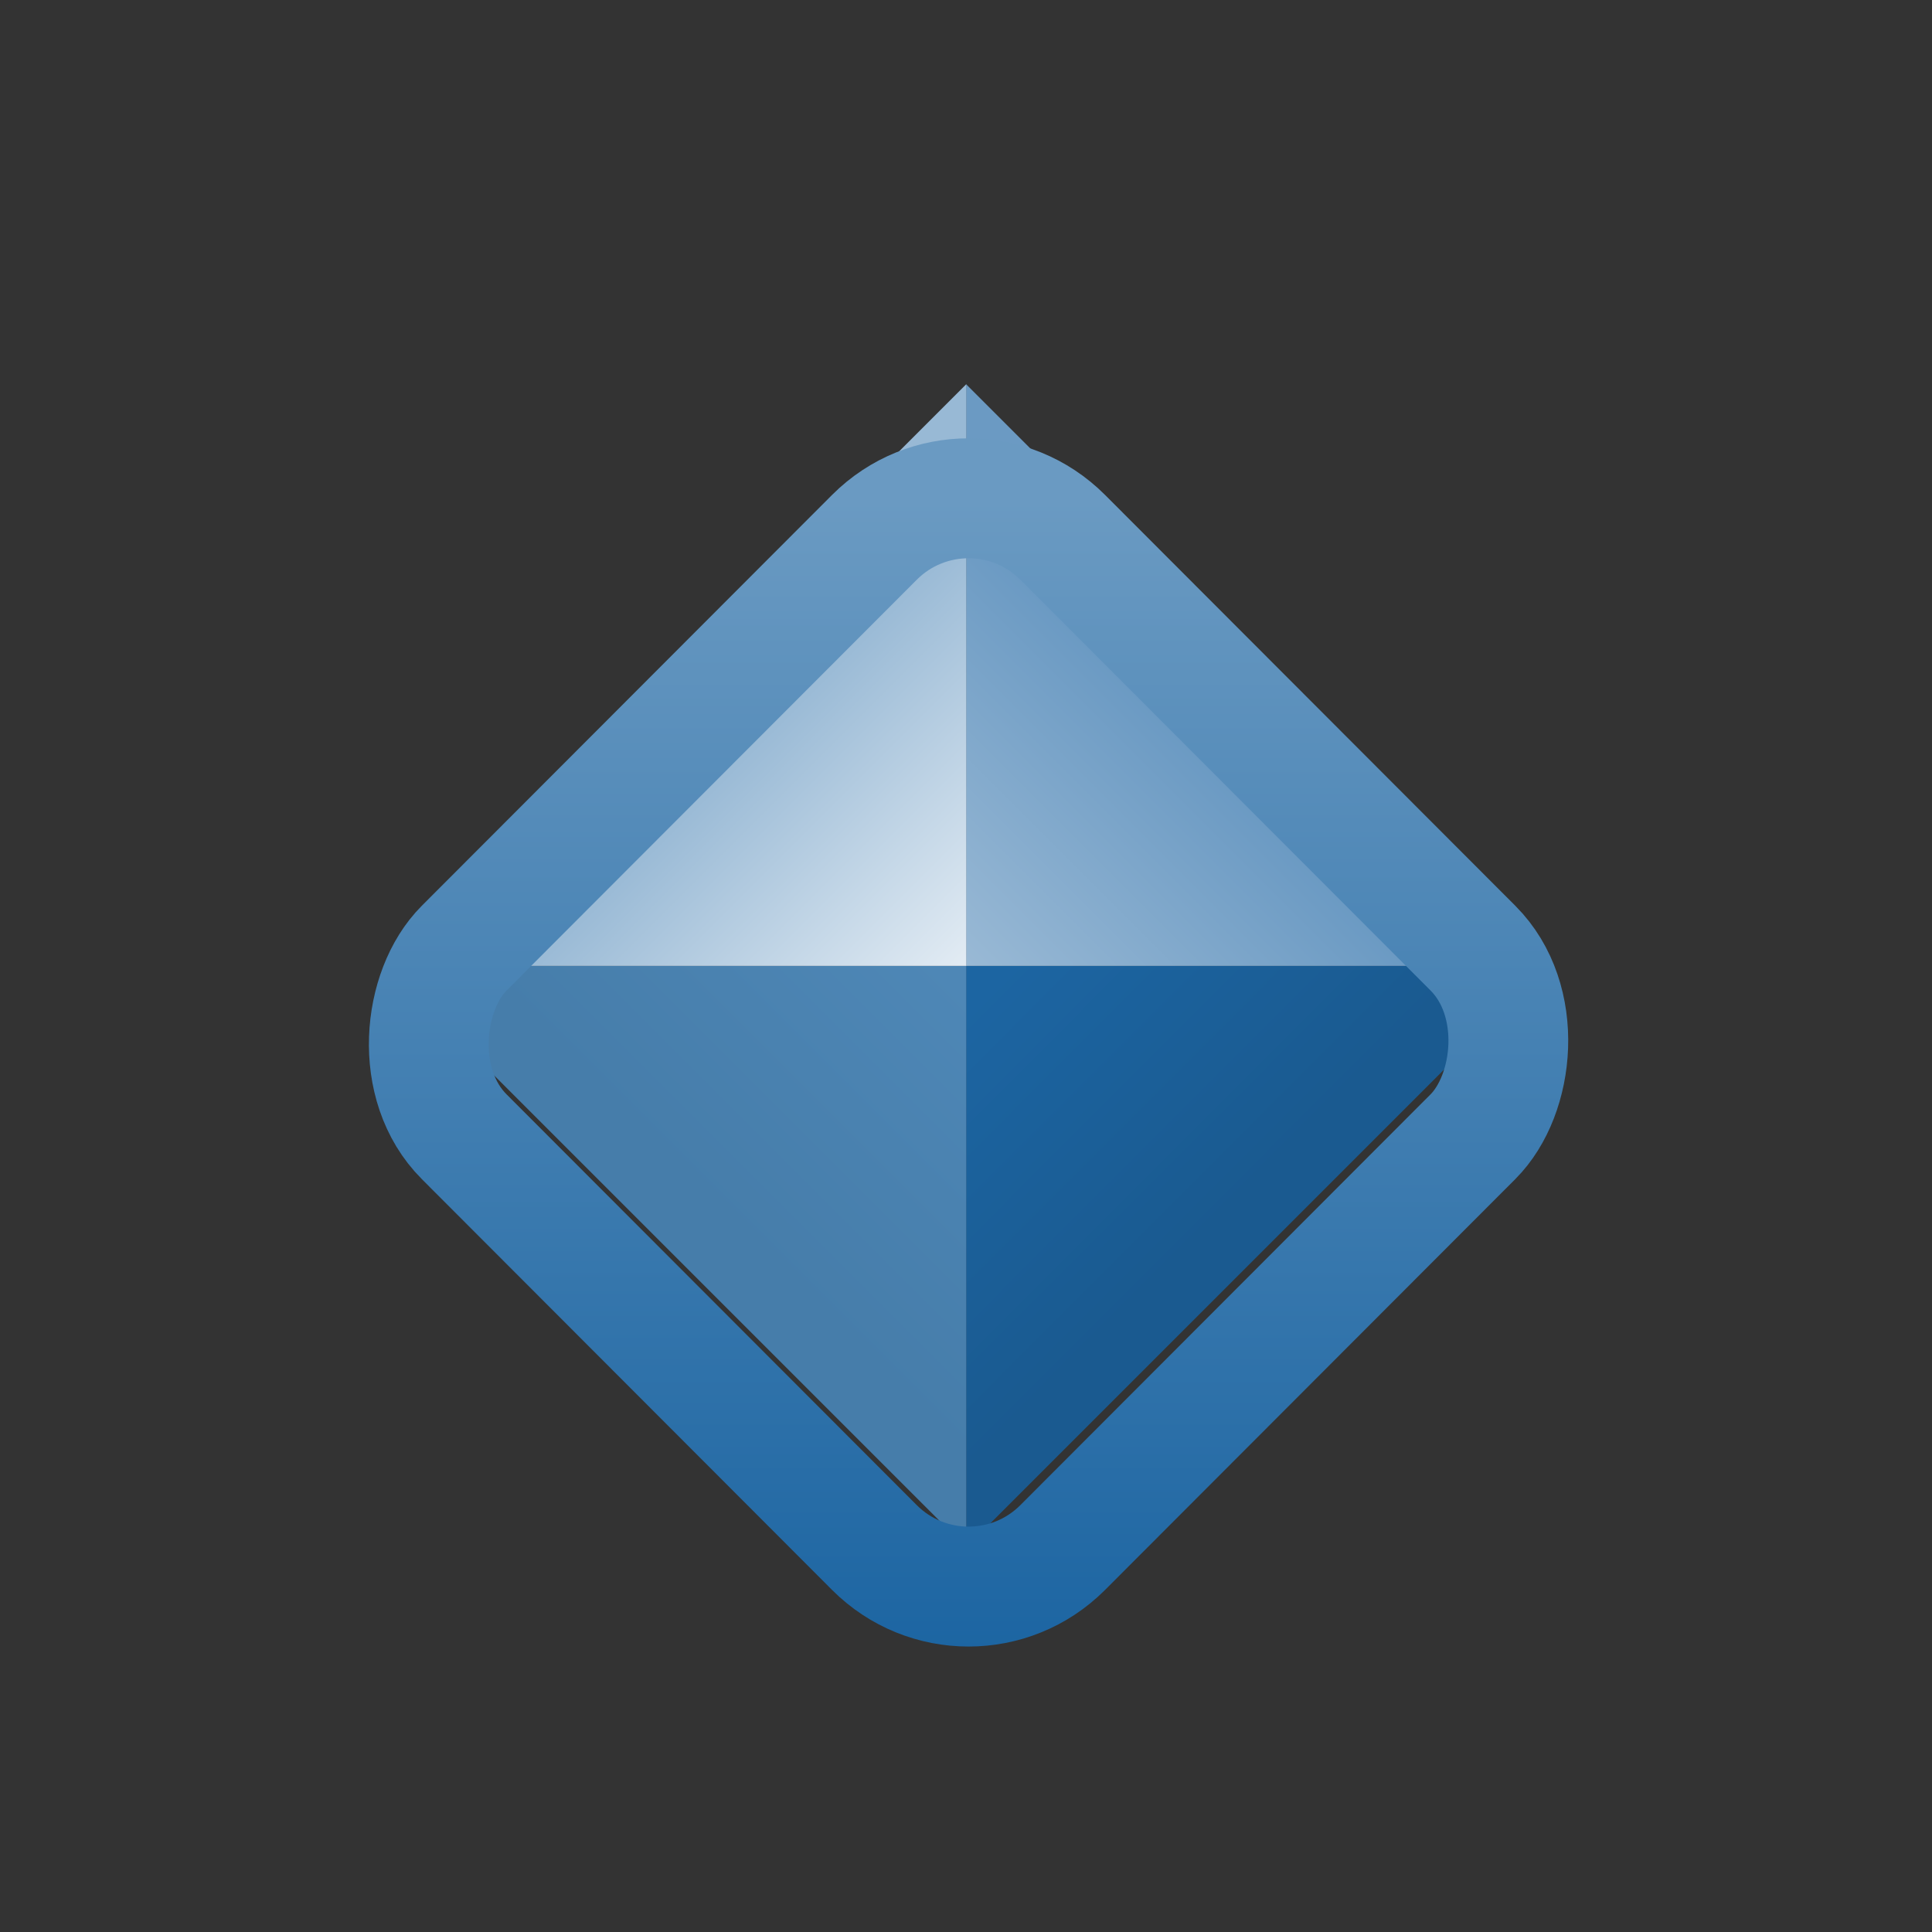 <?xml version="1.0" encoding="UTF-8" standalone="no"?>
<!-- Created with Inkscape (http://www.inkscape.org/) -->

<svg
   xmlns:dc="http://purl.org/dc/elements/1.1/"
   xmlns:cc="http://creativecommons.org/ns#"
   xmlns:rdf="http://www.w3.org/1999/02/22-rdf-syntax-ns#"
   xmlns:svg="http://www.w3.org/2000/svg"
   xmlns="http://www.w3.org/2000/svg"
   xmlns:xlink="http://www.w3.org/1999/xlink"
   xmlns:sodipodi="http://sodipodi.sourceforge.net/DTD/sodipodi-0.dtd"
   xmlns:inkscape="http://www.inkscape.org/namespaces/inkscape"
   width="16"
   height="16"
   id="svg2"
   version="1.1"
   inkscape:version="0.48.5 r10040"
   sodipodi:docname="genericvariable_obj.svg">
  <rect width="100%" height="100%" fill="#333333" stroke="none"/>
  <defs
     id="defs4">
    <linearGradient
       inkscape:collect="always"
       id="linearGradient5023">
      <stop
         style="stop-color:#1c65a2;stop-opacity:1;"
         offset="0"
         id="stop5025" />
      <stop
         style="stop-color:#1a5a90;stop-opacity:1"
         offset="1"
         id="stop5027" />
    </linearGradient>
    <linearGradient
       inkscape:collect="always"
       id="linearGradient5015">
      <stop
         style="stop-color:#9cbbd6;stop-opacity:1"
         offset="0"
         id="stop5017" />
      <stop
         style="stop-color:#6b9ac3;stop-opacity:1"
         offset="1"
         id="stop5019" />
    </linearGradient>
    <linearGradient
       inkscape:collect="always"
       id="linearGradient5007">
      <stop
         style="stop-color:#98b9d5;stop-opacity:1"
         offset="0"
         id="stop5009" />
      <stop
         style="stop-color:#e6eef5;stop-opacity:1"
         offset="1"
         id="stop5011" />
    </linearGradient>
    <linearGradient
       inkscape:collect="always"
       id="linearGradient4999">
      <stop
         style="stop-color:#467daa;stop-opacity:1"
         offset="0"
         id="stop5001" />
      <stop
         style="stop-color:#4e87b6;stop-opacity:1"
         offset="1"
         id="stop5003" />
    </linearGradient>
    <linearGradient
       inkscape:collect="always"
       id="linearGradient4893">
      <stop
         style="stop-color:#6a9ac2;stop-opacity:1;"
         offset="0"
         id="stop4895" />
      <stop
         style="stop-color:#1c65a2;stop-opacity:1"
         offset="1"
         id="stop4897" />
    </linearGradient>
    <linearGradient
       inkscape:collect="always"
       xlink:href="#linearGradient4893"
       id="linearGradient4899"
       x1="742.069"
       y1="746.239"
       x2="749.087"
       y2="753.257"
       gradientUnits="userSpaceOnUse"
       gradientTransform="matrix(0.962,0,0,0.962,42.096,14.011)" />
    <linearGradient
       inkscape:collect="always"
       xlink:href="#linearGradient4999"
       id="linearGradient5005"
       x1="-5.78"
       y1="1059.267"
       x2="-3.78"
       y2="1057.267"
       gradientUnits="userSpaceOnUse"
       gradientTransform="matrix(0.97,0,0,0.97,19.867,31.899)" />
    <linearGradient
       inkscape:collect="always"
       xlink:href="#linearGradient5007"
       id="linearGradient5013"
       x1="-5.78"
       y1="1055.267"
       x2="-3.78"
       y2="1057.267"
       gradientUnits="userSpaceOnUse"
       gradientTransform="matrix(0.97,0,0,0.97,19.867,31.899)" />
    <linearGradient
       inkscape:collect="always"
       xlink:href="#linearGradient5015"
       id="linearGradient5021"
       x1="-3.78"
       y1="1057.267"
       x2="-1.78"
       y2="1055.267"
       gradientUnits="userSpaceOnUse"
       gradientTransform="matrix(0.97,0,0,0.97,19.867,31.899)" />
    <linearGradient
       inkscape:collect="always"
       xlink:href="#linearGradient5023"
       id="linearGradient5029"
       x1="744.959"
       y1="750.275"
       x2="747.756"
       y2="750.273"
       gradientUnits="userSpaceOnUse"
       gradientTransform="matrix(0.686,0.686,-0.686,0.686,19.867,31.899)" />
  </defs>
  <sodipodi:namedview
     id="base"
     pagecolor="#ffffff"
     bordercolor="#666666"
     borderopacity="1.0"
     inkscape:pageopacity="0.0"
     inkscape:pageshadow="2"
     inkscape:zoom="90.509662"
     inkscape:cx="7.4974266"
     inkscape:cy="6.8576317"
     inkscape:document-units="px"
     inkscape:current-layer="g8159"
     showgrid="true"
     inkscape:window-width="1168"
     inkscape:window-height="988"
     inkscape:window-x="175"
     inkscape:window-y="175"
     inkscape:window-maximized="0"
     showguides="true"
     inkscape:guide-bbox="true"
     inkscape:snap-global="false">
    <inkscape:grid
       type="xygrid"
       id="grid4092" />
  </sodipodi:namedview>
  <g
     inkscape:label="Layer 1"
     inkscape:groupmode="layer"
     id="layer1"
     style="display:inline"
     transform="translate(0,-1036.362)">
    <g
       style="display:inline"
       id="g8159"
       transform="translate(-8.22,-12.905)">
      <path
         style="fill:url(#linearGradient5029);fill-opacity:1;stroke:none;display:inline"
         d="m 21.038,1057.266 -4.817,4.817 8e-6,-4.817 z"
         id="rect4105-9"
         inkscape:connector-curvature="0"
         sodipodi:nodetypes="cccc" />
      <path
         inkscape:connector-curvature="0"
         style="fill:url(#linearGradient5005);fill-opacity:1;stroke:none;display:inline"
         d="m 16.222,1062.083 -4.817,-4.817 4.817,0 z"
         id="rect4105-9-4"
         sodipodi:nodetypes="cccc" />
      <path
         style="fill:url(#linearGradient5021);fill-opacity:1;stroke:none;display:inline"
         d="m 21.038,1057.266 -4.817,-4.817 7e-6,4.817 z"
         id="rect4105-9-8"
         inkscape:connector-curvature="0"
         sodipodi:nodetypes="cccc" />
      <path
         inkscape:connector-curvature="0"
         style="fill:url(#linearGradient5013);fill-opacity:1;stroke:none;display:inline"
         d="m 16.222,1052.449 -4.817,4.817 4.817,0 z"
         id="rect4105-9-4-8"
         sodipodi:nodetypes="cccc" />
      <rect
         style="fill:none;stroke:url(#linearGradient4899);stroke-width:0.992;stroke-miterlimit:4;stroke-opacity:1;stroke-dasharray:none;display:inline"
         id="rect4105"
         width="7.011"
         height="7.011"
         x="755.085"
         y="732.113"
         rx="1.103"
         ry="1.103"
         transform="matrix(0.707,0.708,-0.707,0.708,0,0)" />
    </g>
  </g>
</svg>
